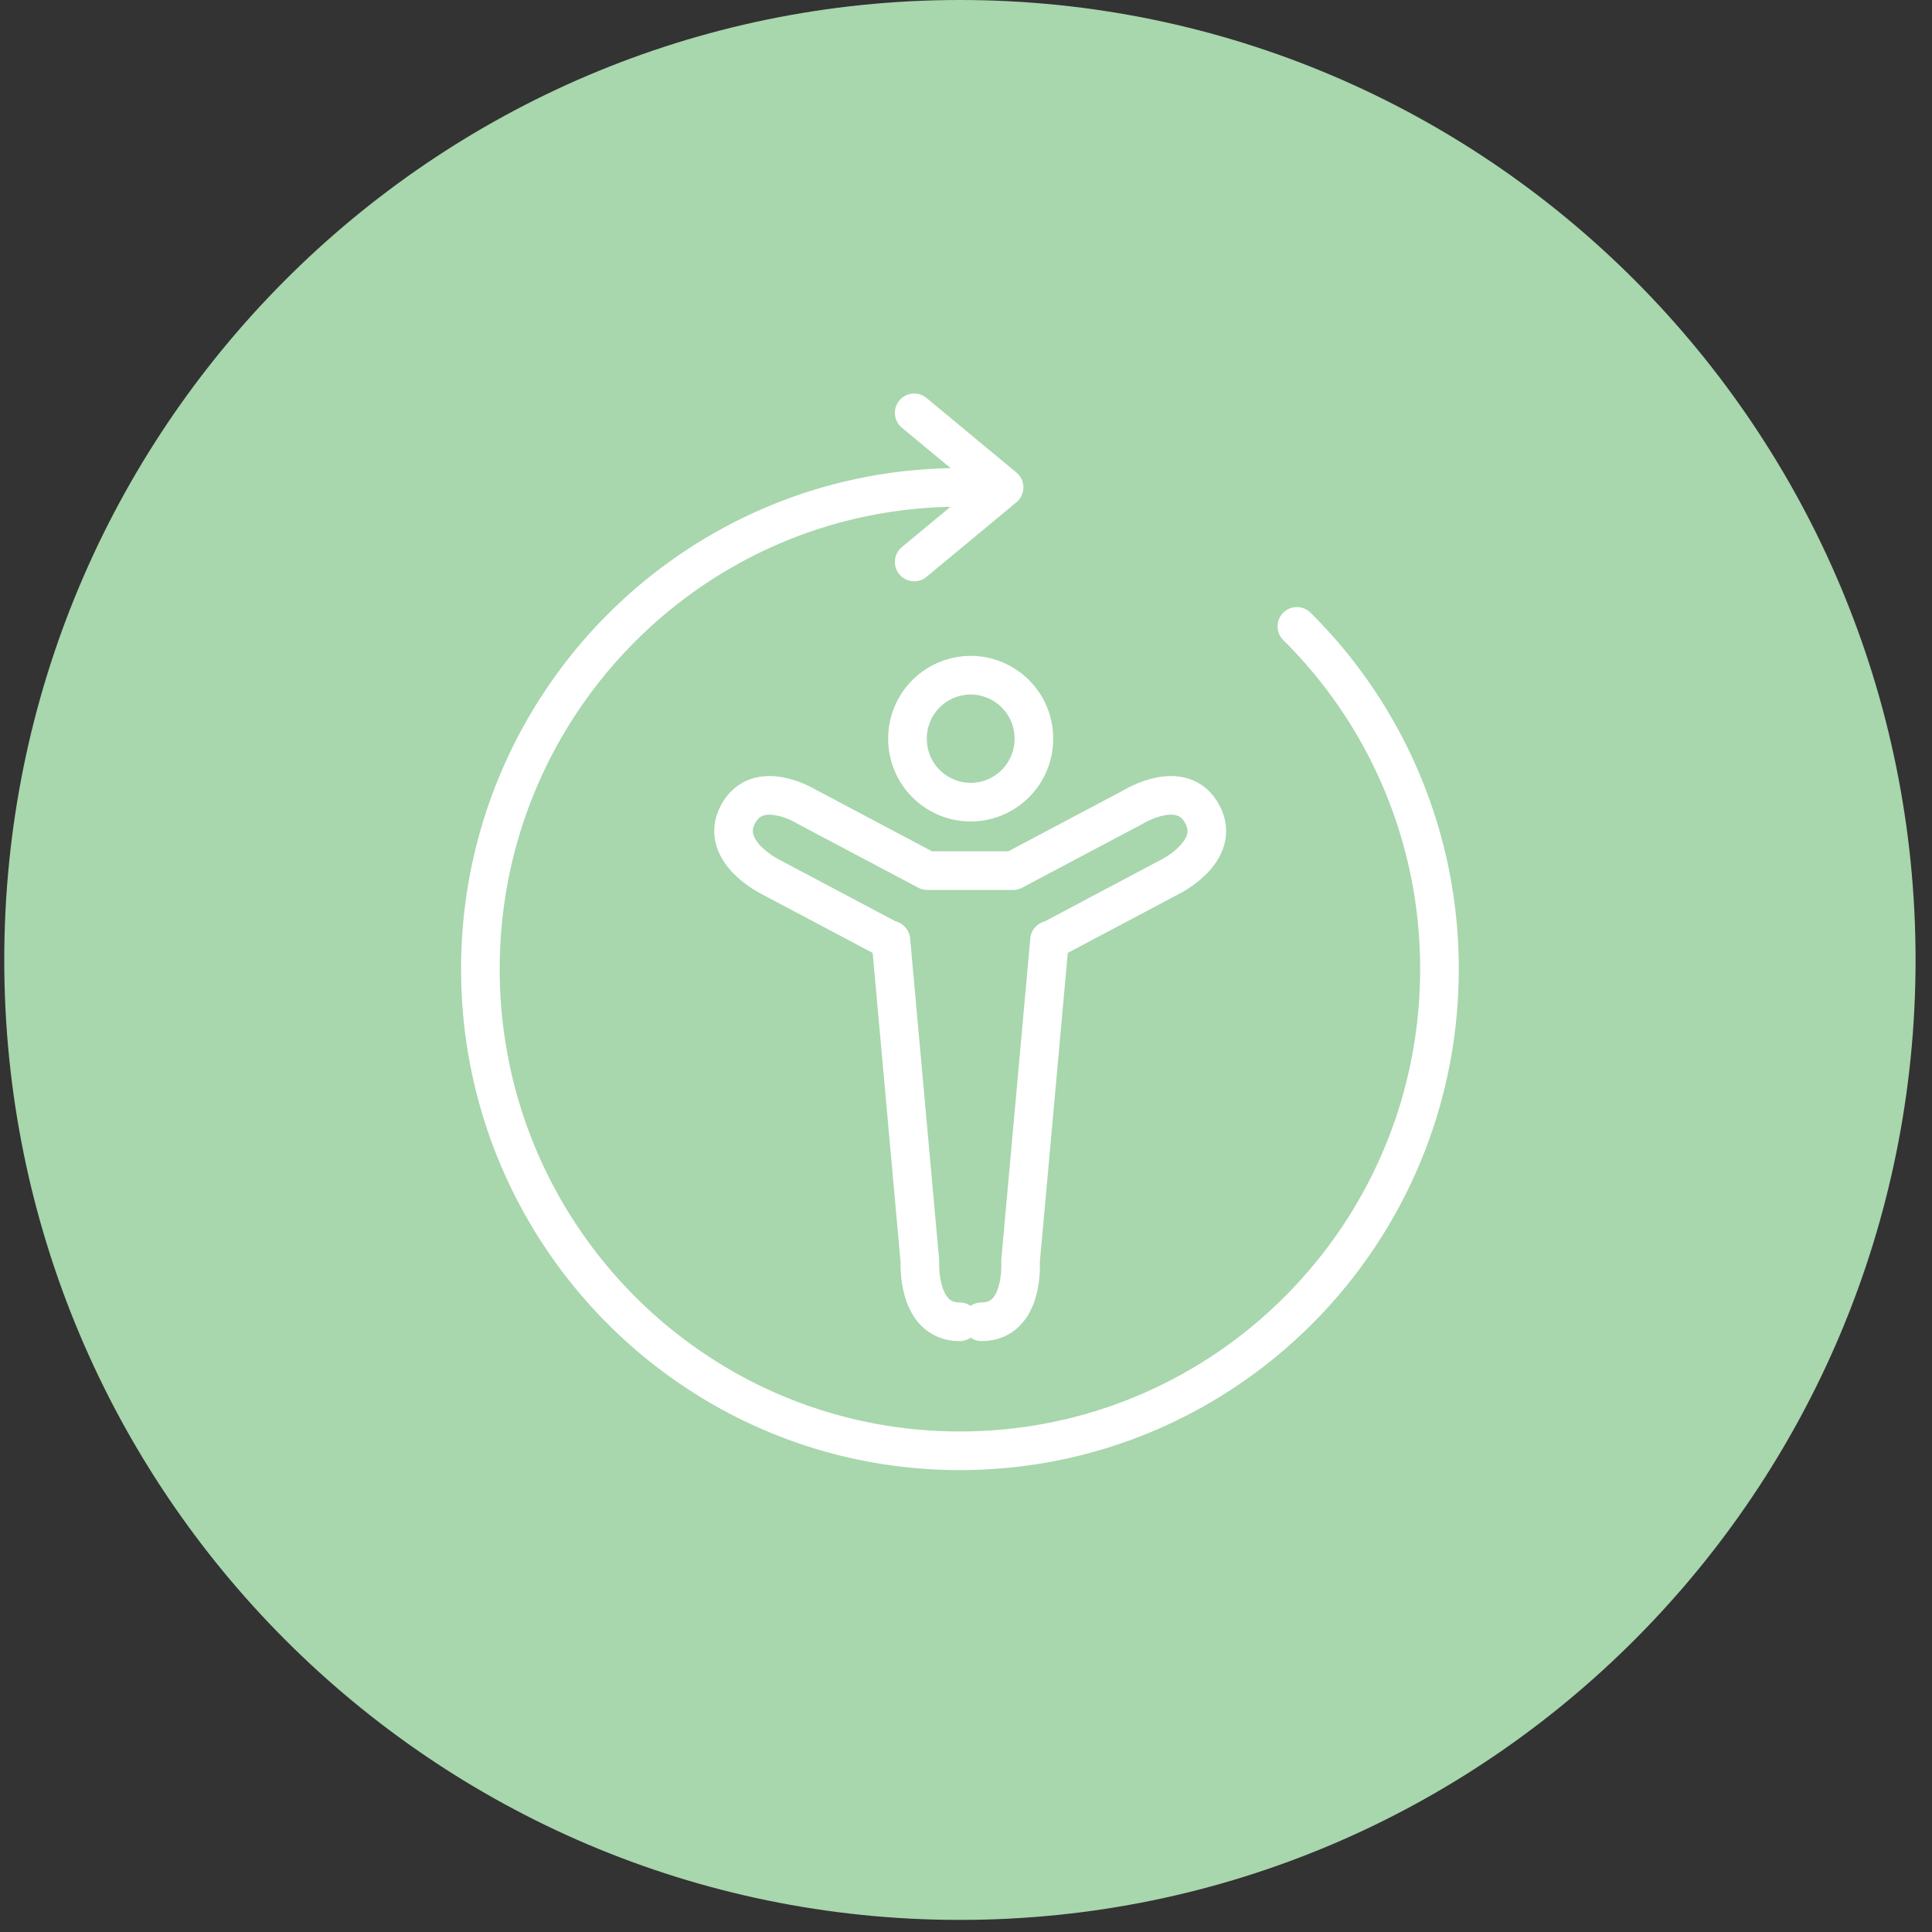 <?xml-stylesheet type="text/css" href="css/style3.css" ?><svg width="100" height="100" viewBox="0 0 100 100" xmlns="http://www.w3.org/2000/svg"><rect x="0" y="0" width="100" height="100" fill="#333333" stroke="none"/><g stroke-width="0" fill="none" fill-rule="evenodd"><path d="M99.15 49.687c0 27.441-22.146 49.687-49.466 49.687C22.365 99.374.22 77.128.22 49.687S22.365 0 49.684 0C77.004 0 99.15 22.246 99.15 49.687" fill="#A8D6AD"/><path class="yistar" d="M53.514 38.234a3.279 3.279 0 0 1-3.271 3.286 3.278 3.278 0 0 1-3.271-3.286 3.278 3.278 0 0 1 3.271-3.286 3.279 3.279 0 0 1 3.271 3.286z" stroke="#FFF" stroke-width="2"/><path class="yistar" d="M46.113 48.66l1.502 16.636s-.181 3.119 2.056 3.119M50.804 68.415c2.237 0 2.017-3.115 2.017-3.115l1.503-16.64" stroke="#FFF" stroke-width="2" stroke-linecap="round" stroke-linejoin="round"/><path class="yistar" d="M54.34 48.682l6.221-3.298s2.67-1.31 1.686-3.211c-1.031-1.995-3.589-.405-3.589-.405l-6.22 3.295h-4.443l-6.22-3.295s-2.557-1.59-3.589.405c-.984 1.901 1.687 3.211 1.687 3.211l6.222 3.298" stroke="#FFF" stroke-width="2" stroke-linecap="round" stroke-linejoin="round"/><path class="yistar3" stroke="#FFF" stroke-width="2" stroke-linecap="round" stroke-linejoin="round" d="M47.318 21.368l4.653 3.86-4.653 3.86"/><path class="yistar" d="M67.127 32.422a24.911 24.911 0 0 1 7.379 17.738c0 13.77-11.113 24.932-24.821 24.932-13.708 0-24.82-11.163-24.82-24.932 0-13.77 11.112-24.932 24.82-24.932" stroke="#FFF" stroke-width="2" stroke-linecap="round" stroke-linejoin="round"/></g></svg>